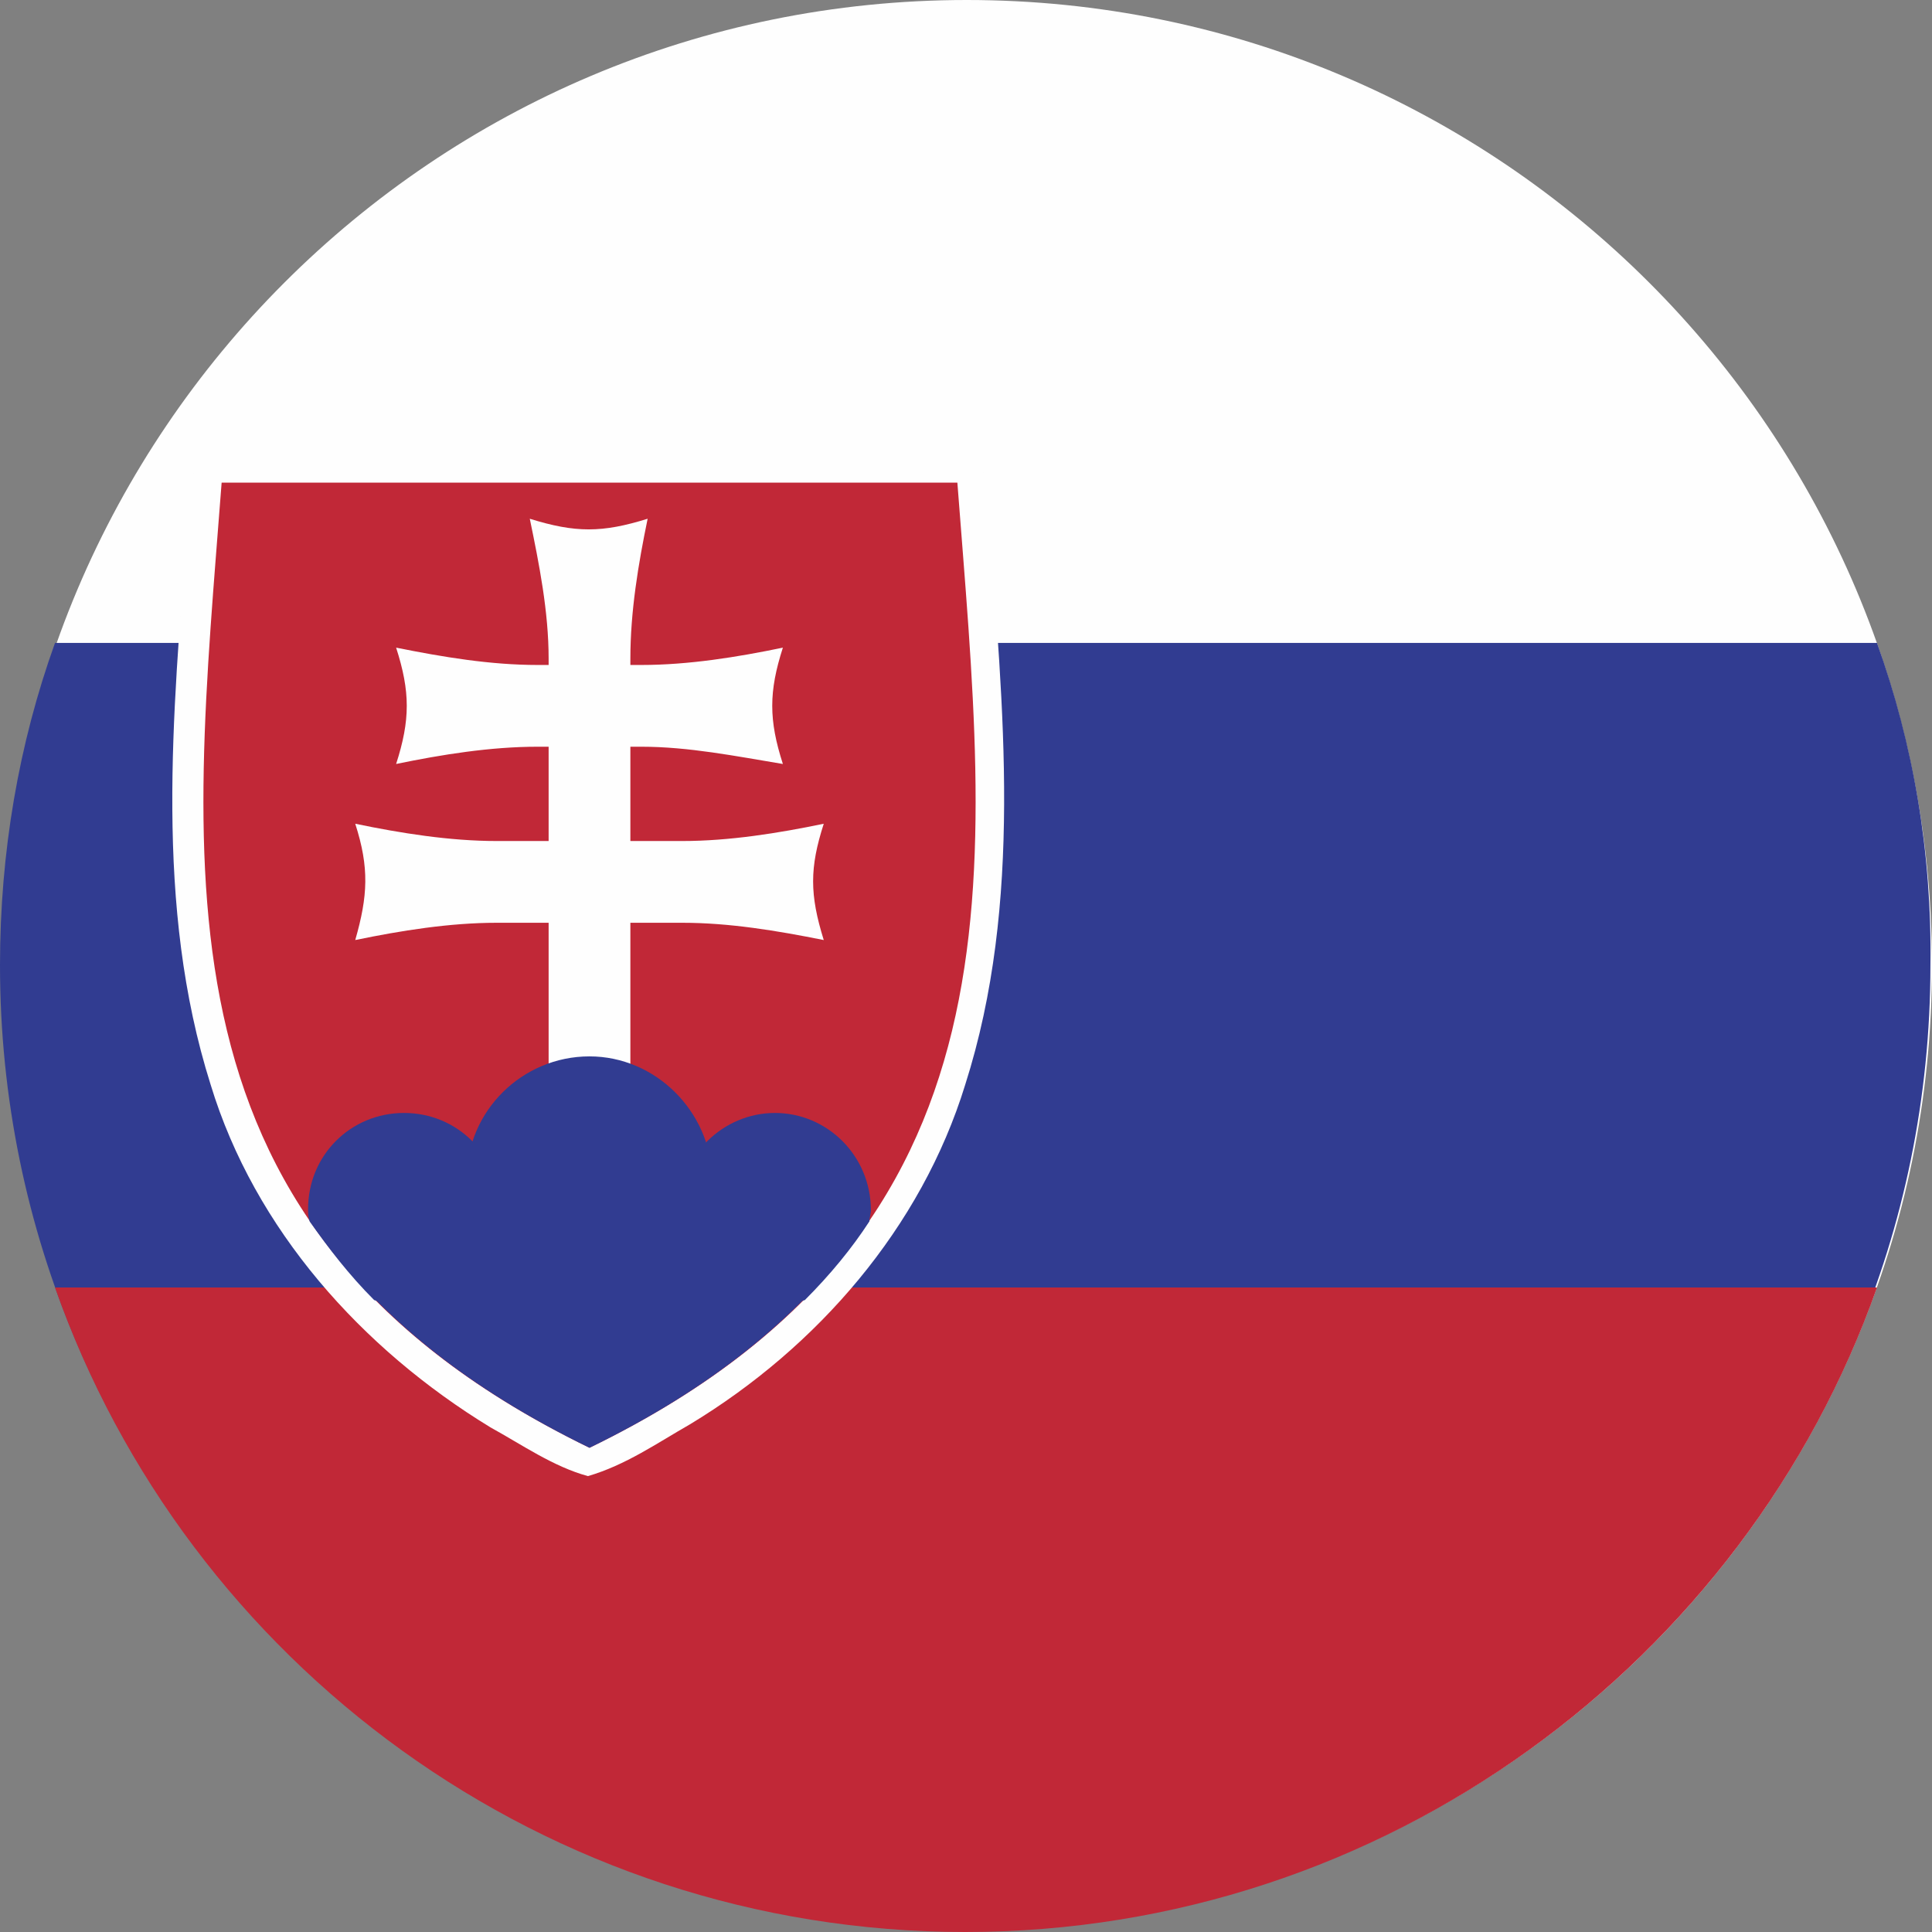 <svg width="32" height="32" viewBox="0 0 32 32" fill="none" xmlns="http://www.w3.org/2000/svg">
<rect x="0" y="0" width="32" height="32" fill="#808080" stroke="none"/>
<path d="M16.013 31.974C24.842 31.974 32 24.816 32 15.987C32 7.158 24.842 0 16.013 0C7.184 0 0.026 7.158 0.026 15.987C0.026 24.816 7.184 31.974 16.013 31.974Z" fill="#FEFEFE"/>
<path fill-rule="evenodd" clip-rule="evenodd" d="M31.089 10.649H0.911C0.312 12.316 0 14.112 0 15.987C0 24.814 7.16 31.974 15.987 31.974C24.814 31.974 31.974 24.814 31.974 15.987C32 14.112 31.688 12.316 31.089 10.649Z" fill="#313C91"/>
<path fill-rule="evenodd" clip-rule="evenodd" d="M31.089 21.325H0.911C3.098 27.548 9.035 32 15.987 32C22.939 32 28.902 27.522 31.089 21.325Z" fill="#C12837"/>
<path fill-rule="evenodd" clip-rule="evenodd" d="M3.645 7.499C3.02 7.551 3.177 8.332 3.098 8.775C2.864 11.847 2.552 14.998 3.489 17.966C4.218 20.361 5.989 22.34 8.124 23.642C8.644 23.928 9.165 24.293 9.738 24.449C10.363 24.267 10.884 23.902 11.43 23.59C13.539 22.314 15.258 20.335 15.987 17.966C16.95 14.945 16.612 11.717 16.378 8.618C16.352 8.176 16.404 7.447 15.779 7.499H3.645Z" fill="#FEFEFE"/>
<path fill-rule="evenodd" clip-rule="evenodd" d="M9.764 7.994V23.98C17.159 20.387 16.352 14.477 15.857 7.994H9.764ZM9.764 7.994V23.98C2.369 20.387 3.177 14.477 3.671 7.994H9.764Z" fill="#C12837"/>
<path fill-rule="evenodd" clip-rule="evenodd" d="M10.623 12.368C11.404 12.368 12.185 12.524 12.967 12.654C12.732 11.925 12.732 11.457 12.967 10.727C12.211 10.884 11.404 11.014 10.623 11.014H8.905C8.124 11.014 7.343 10.884 6.561 10.727C6.796 11.457 6.796 11.925 6.561 12.654C7.316 12.498 8.124 12.368 8.905 12.368H10.623Z" fill="#FEFEFE"/>
<path fill-rule="evenodd" clip-rule="evenodd" d="M11.3 15.284C12.081 15.284 12.863 15.414 13.644 15.57C13.409 14.815 13.409 14.373 13.644 13.644C12.889 13.8 12.081 13.93 11.3 13.93H8.228C7.447 13.93 6.64 13.8 5.884 13.644C6.119 14.373 6.093 14.841 5.884 15.57C6.64 15.414 7.447 15.284 8.228 15.284H11.3Z" fill="#FEFEFE"/>
<path fill-rule="evenodd" clip-rule="evenodd" d="M8.775 8.592C8.931 9.347 9.087 10.129 9.087 10.91V20.83H10.441V10.91C10.441 10.129 10.571 9.347 10.727 8.592C9.972 8.827 9.53 8.827 8.775 8.592Z" fill="#FEFEFE"/>
<path fill-rule="evenodd" clip-rule="evenodd" d="M6.692 18.434C5.806 18.434 5.103 19.137 5.103 20.023C5.103 20.101 5.103 20.153 5.129 20.231C5.442 20.674 5.78 21.116 6.197 21.533C6.353 21.585 6.509 21.611 6.692 21.611C7.577 21.611 8.28 20.908 8.28 20.023C8.28 19.137 7.577 18.434 6.692 18.434Z" fill="#313C91"/>
<path fill-rule="evenodd" clip-rule="evenodd" d="M9.764 17.497C8.644 17.497 7.733 18.409 7.733 19.502C7.733 20.622 8.644 21.507 9.764 21.507C10.884 21.507 11.795 20.596 11.795 19.502C11.769 18.409 10.858 17.497 9.764 17.497Z" fill="#313C91"/>
<path fill-rule="evenodd" clip-rule="evenodd" d="M12.836 18.434C11.977 18.434 11.248 19.137 11.248 20.023C11.248 20.908 11.951 21.611 12.836 21.611C13.019 21.611 13.175 21.585 13.331 21.533C13.748 21.116 14.112 20.674 14.399 20.231C14.399 20.179 14.425 20.101 14.425 20.049C14.425 19.137 13.696 18.434 12.836 18.434Z" fill="#313C91"/>
<path fill-rule="evenodd" clip-rule="evenodd" d="M5.364 20.544C6.353 21.845 7.733 22.991 9.764 23.98C11.795 22.991 13.175 21.845 14.164 20.544H5.364Z" fill="#313C91"/>
</svg>
